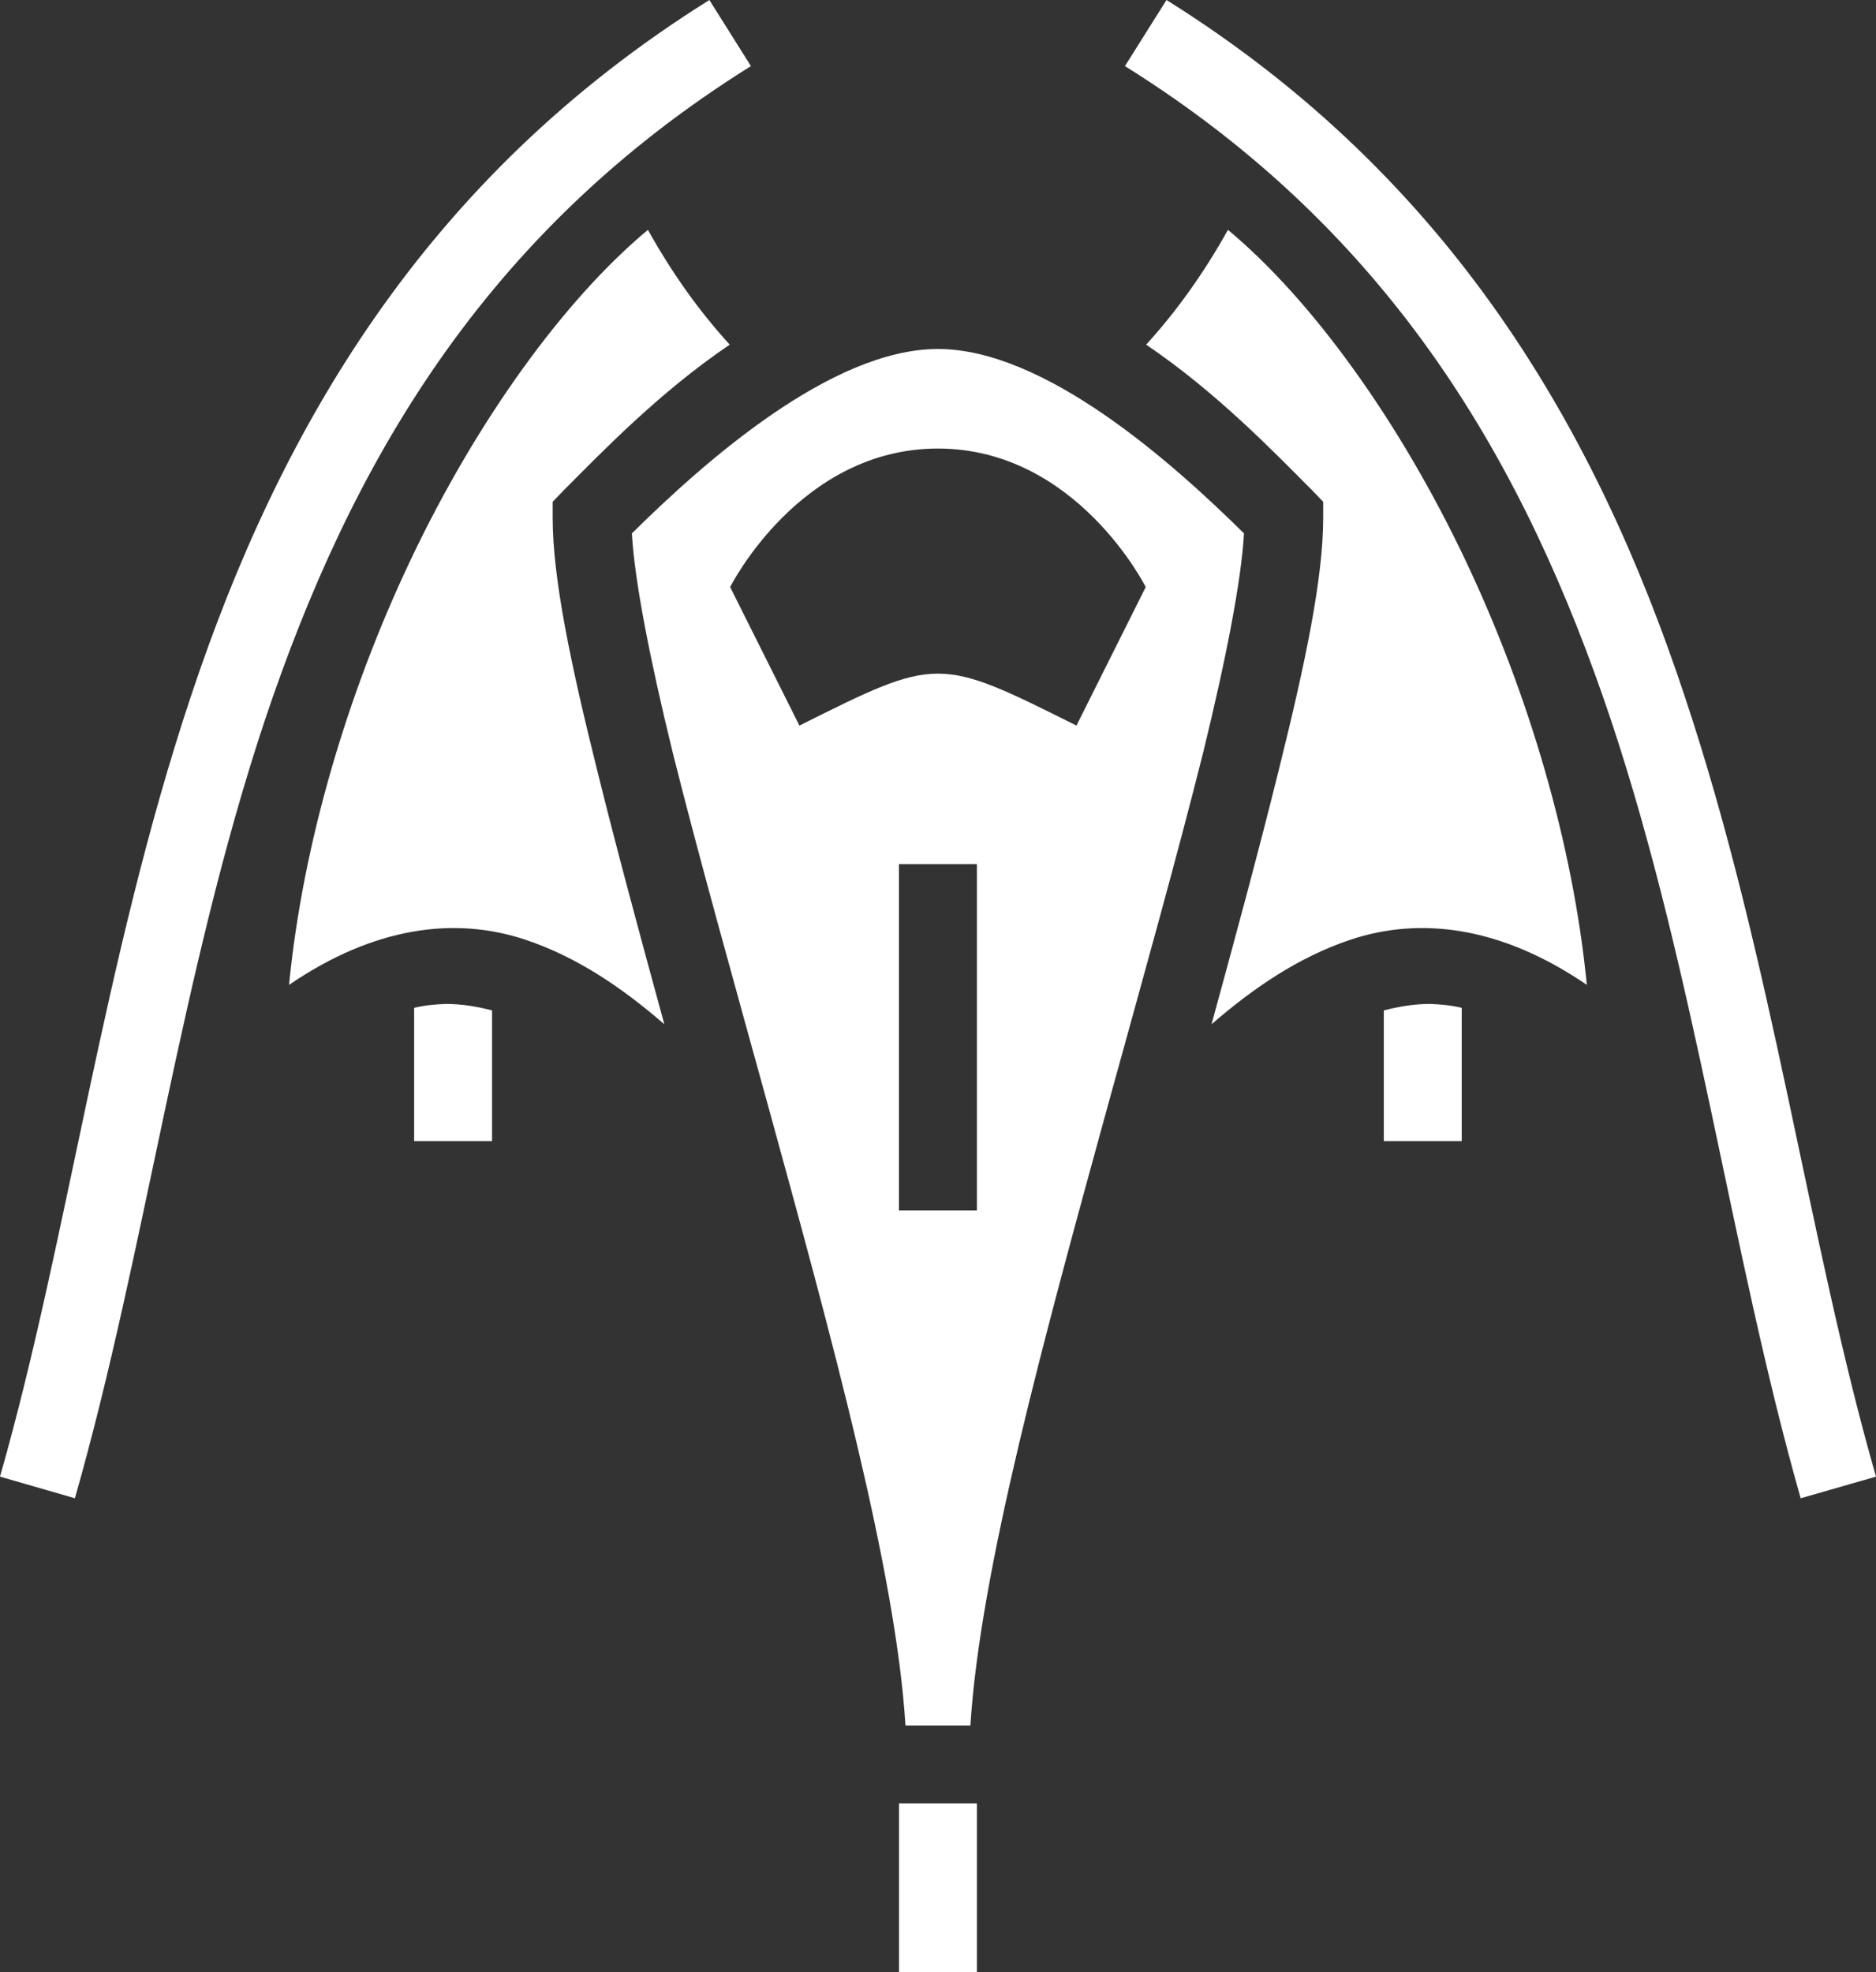 <?xml version="1.0" encoding="UTF-8" standalone="no"?>
<svg
   viewBox="0 0 433.37 455.62"
   version="1.1"
   id="svg828"
   sodipodi:docname="scout-ship.svg"
   width="433.37"
   height="455.62"
   inkscape:version="1.1.1 (c3084ef, 2021-09-22)"
   xmlns:inkscape="http://www.inkscape.org/namespaces/inkscape"
   xmlns:sodipodi="http://sodipodi.sourceforge.net/DTD/sodipodi-0.dtd"
   xmlns="http://www.w3.org/2000/svg"
   xmlns:svg="http://www.w3.org/2000/svg">
  <rect x="0" y="0" width="433.37" height="455.62" fill="#333333" stroke="none"/>
  <defs
     id="defs832" />
  <sodipodi:namedview
     id="namedview830"
     pagecolor="#ffffff"
     bordercolor="#666666"
     borderopacity="1.0"
     inkscape:pageshadow="2"
     inkscape:pageopacity="0.0"
     inkscape:pagecheckerboard="0"
     showgrid="false"
     fit-margin-top="0"
     fit-margin-left="0"
     fit-margin-right="0"
     fit-margin-bottom="0"
     inkscape:zoom="1.7050781"
     inkscape:cx="41.347079"
     inkscape:cy="234.8866"
     inkscape:window-width="1312"
     inkscape:window-height="1081"
     inkscape:window-x="80"
     inkscape:window-y="25"
     inkscape:window-maximized="0"
     inkscape:current-layer="svg828" />
  <g
     class=""
     id="g826"
     transform="translate(-39.33,-28.18)">
    <path
       d="M 203.2,28.18 C 137.2,69.46 103.8,127.8 83.44,189 63.06,250.1 55.05,314.3 39.33,369.3 l 17.3,5 C 72.91,317.3 80.9,253.5 100.5,194.6 120.2,135.8 150.8,82.16 212.8,43.45 Z m 105.6,0 -9.6,15.27 c 62,38.71 92.6,92.35 112.3,151.15 19.6,58.9 27.6,122.7 43.8,179.7 l 17.4,-5 C 456.9,314.3 448.9,250.1 428.5,189 408.2,127.8 374.8,69.46 308.8,28.18 Z M 189,81.28 c -19.3,16.09 -39.5,43.92 -54.9,76.42 -14.5,30.6 -24.8,65.3 -28,98 19.6,-13.4 38.3,-15.9 54.7,-10.4 11.9,4 22.3,11.1 32,19.5 C 187.1,244 181.7,224 177.3,206.2 171.2,181.7 167,161.8 167,147.8 v -3.7 l 2.6,-2.7 c 8.6,-8.6 21.9,-22.5 38.3,-33.6 -7,-7.7 -13.2,-16.32 -18.9,-26.52 z m 134,0 c -5.7,10.19 -11.9,18.82 -18.9,26.52 16.4,11.1 29.7,25 38.3,33.6 l 2.6,2.7 v 3.7 c 0,14 -4.2,33.9 -10.3,58.4 -4.4,17.8 -9.8,37.8 -15.5,58.6 9.7,-8.4 20.1,-15.5 32,-19.5 16.4,-5.5 35.1,-3 54.7,10.4 -3.2,-32.7 -13.5,-67.4 -28,-98 C 362.5,125.2 342.3,97.37 323,81.28 Z m -67,27.52 c -24.7,0 -54.1,26.2 -70.7,42.6 0.6,10.8 4.1,28.8 9.4,50.5 6,24 14,52.5 22,81.5 14.7,53.5 29.6,107.8 31.8,143.4 h 15 c 2.2,-35.6 17.1,-89.9 31.8,-143.4 8,-29 16,-57.5 22,-81.5 5.3,-21.7 8.8,-39.7 9.4,-50.5 -16.6,-16.4 -46,-42.6 -70.7,-42.6 z m 0,23 c 32,0 48,32 48,32 l -16,32 c -32,-16 -32,-16 -64,0 l -16,-32 c 0,0 16,-32 48,-32 z m -9,96 h 18 v 80 h -18 z m -104.7,32.3 c -2.4,0.1 -4.8,0.3 -7.3,0.9 v 30.8 h 18 v -30.2 c -3.5,-0.9 -7,-1.5 -10.7,-1.5 z m 227.4,0 c -3.7,0 -7.2,0.6 -10.7,1.5 v 30.2 h 18 V 261 c -2.5,-0.6 -4.9,-0.8 -7.3,-0.9 z M 247,444.8 v 39 h 18 v -39 z"
       fill="#ffffff"
       fill-opacity="1"
       id="path824" />
  </g>
</svg>
